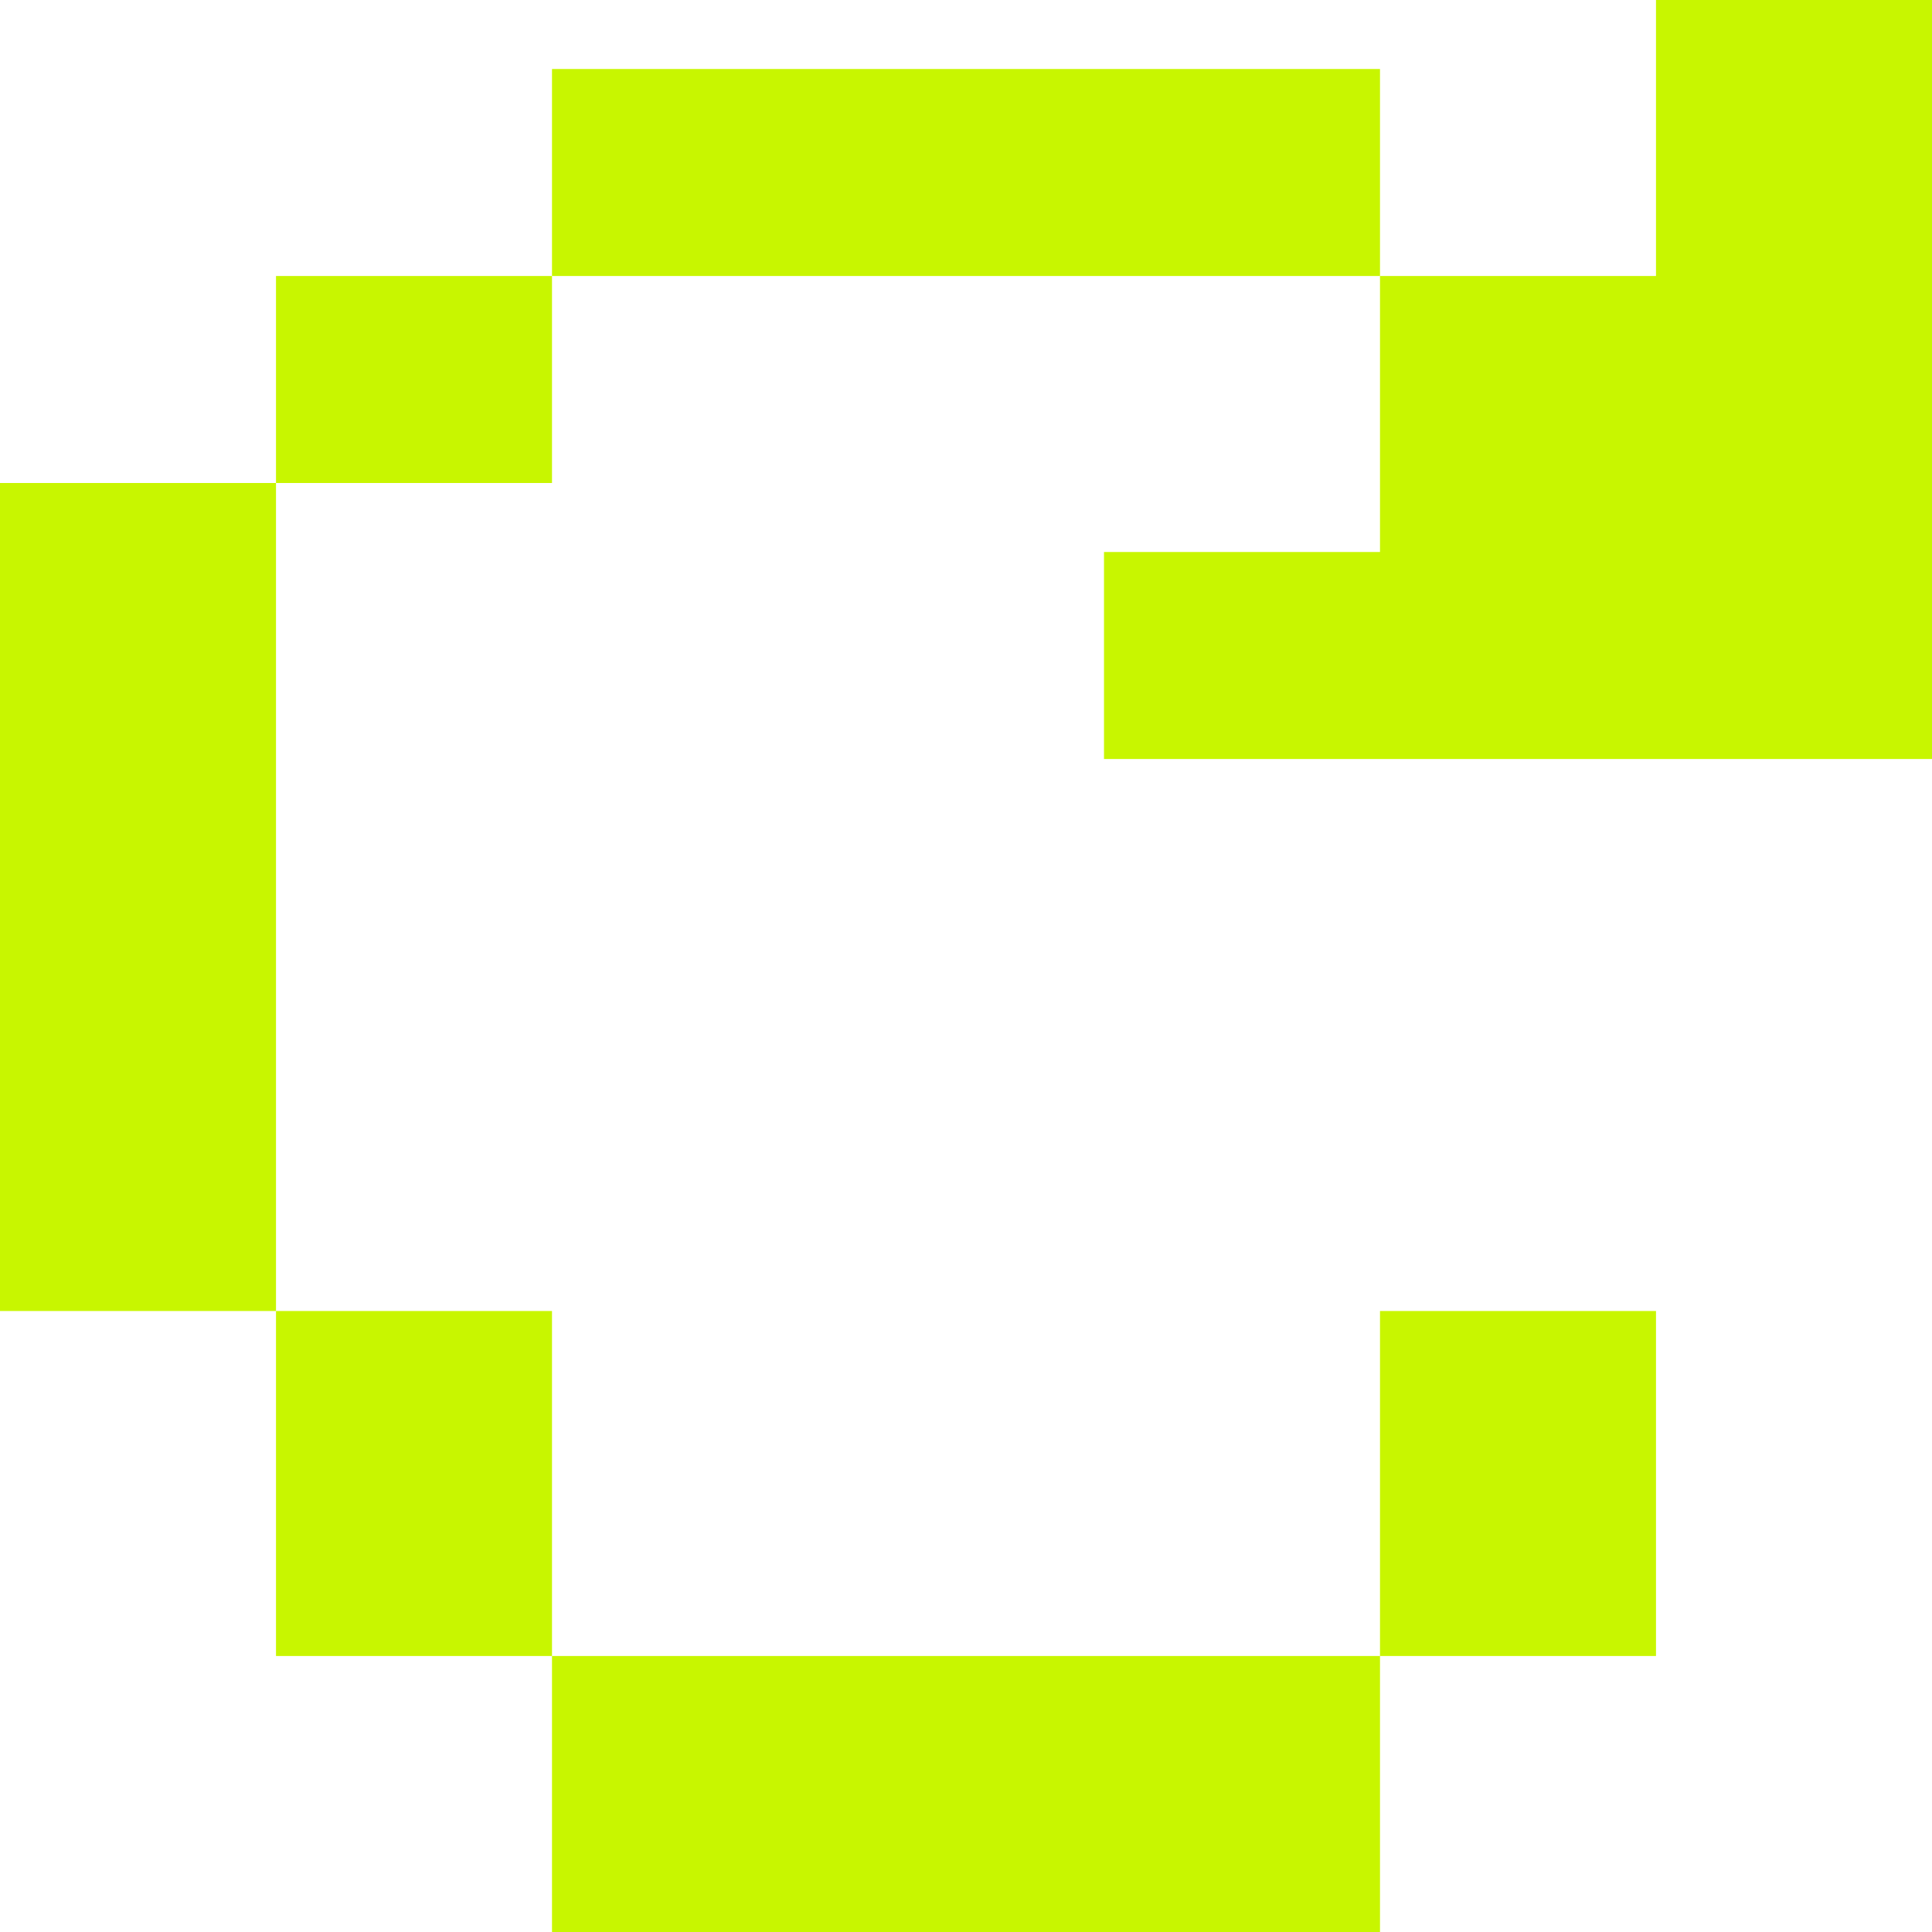 <?xml version="1.0" encoding="utf-8"?>
<!-- Generator: Adobe Illustrator 16.0.0, SVG Export Plug-In . SVG Version: 6.00 Build 0)  -->
<!DOCTYPE svg PUBLIC "-//W3C//DTD SVG 1.1//EN" "http://www.w3.org/Graphics/SVG/1.1/DTD/svg11.dtd">
<svg version="1.1" id="Layer_1" xmlns="http://www.w3.org/2000/svg" xmlns:xlink="http://www.w3.org/1999/xlink" x="0px" y="0px"
	 width="28px" height="28px" viewBox="0 0 28 28" enable-background="new 0 0 28 28" xml:space="preserve">
<rect x="8" y="24" fill="#C8F600" width="12" height="4"/>
<polyline fill="#C8F600" points="20,19 20,24 24,24 24,19 "/>
<polyline fill="#C8F600" points="4,19 4,24 8,24 8,19 "/>
<polyline fill="#C8F600" points="28,11 28,0 24,0 24,4 20,4 20,8 16,8 16,11 "/>
<polyline fill="#C8F600" points="20,4 20,1 8,1 8,4 "/>
<polyline fill="#C8F600" points="8,7 8,4 4,4 4,7 "/>
<rect y="7" fill="#C8F600" width="4" height="12"/>
</svg>
